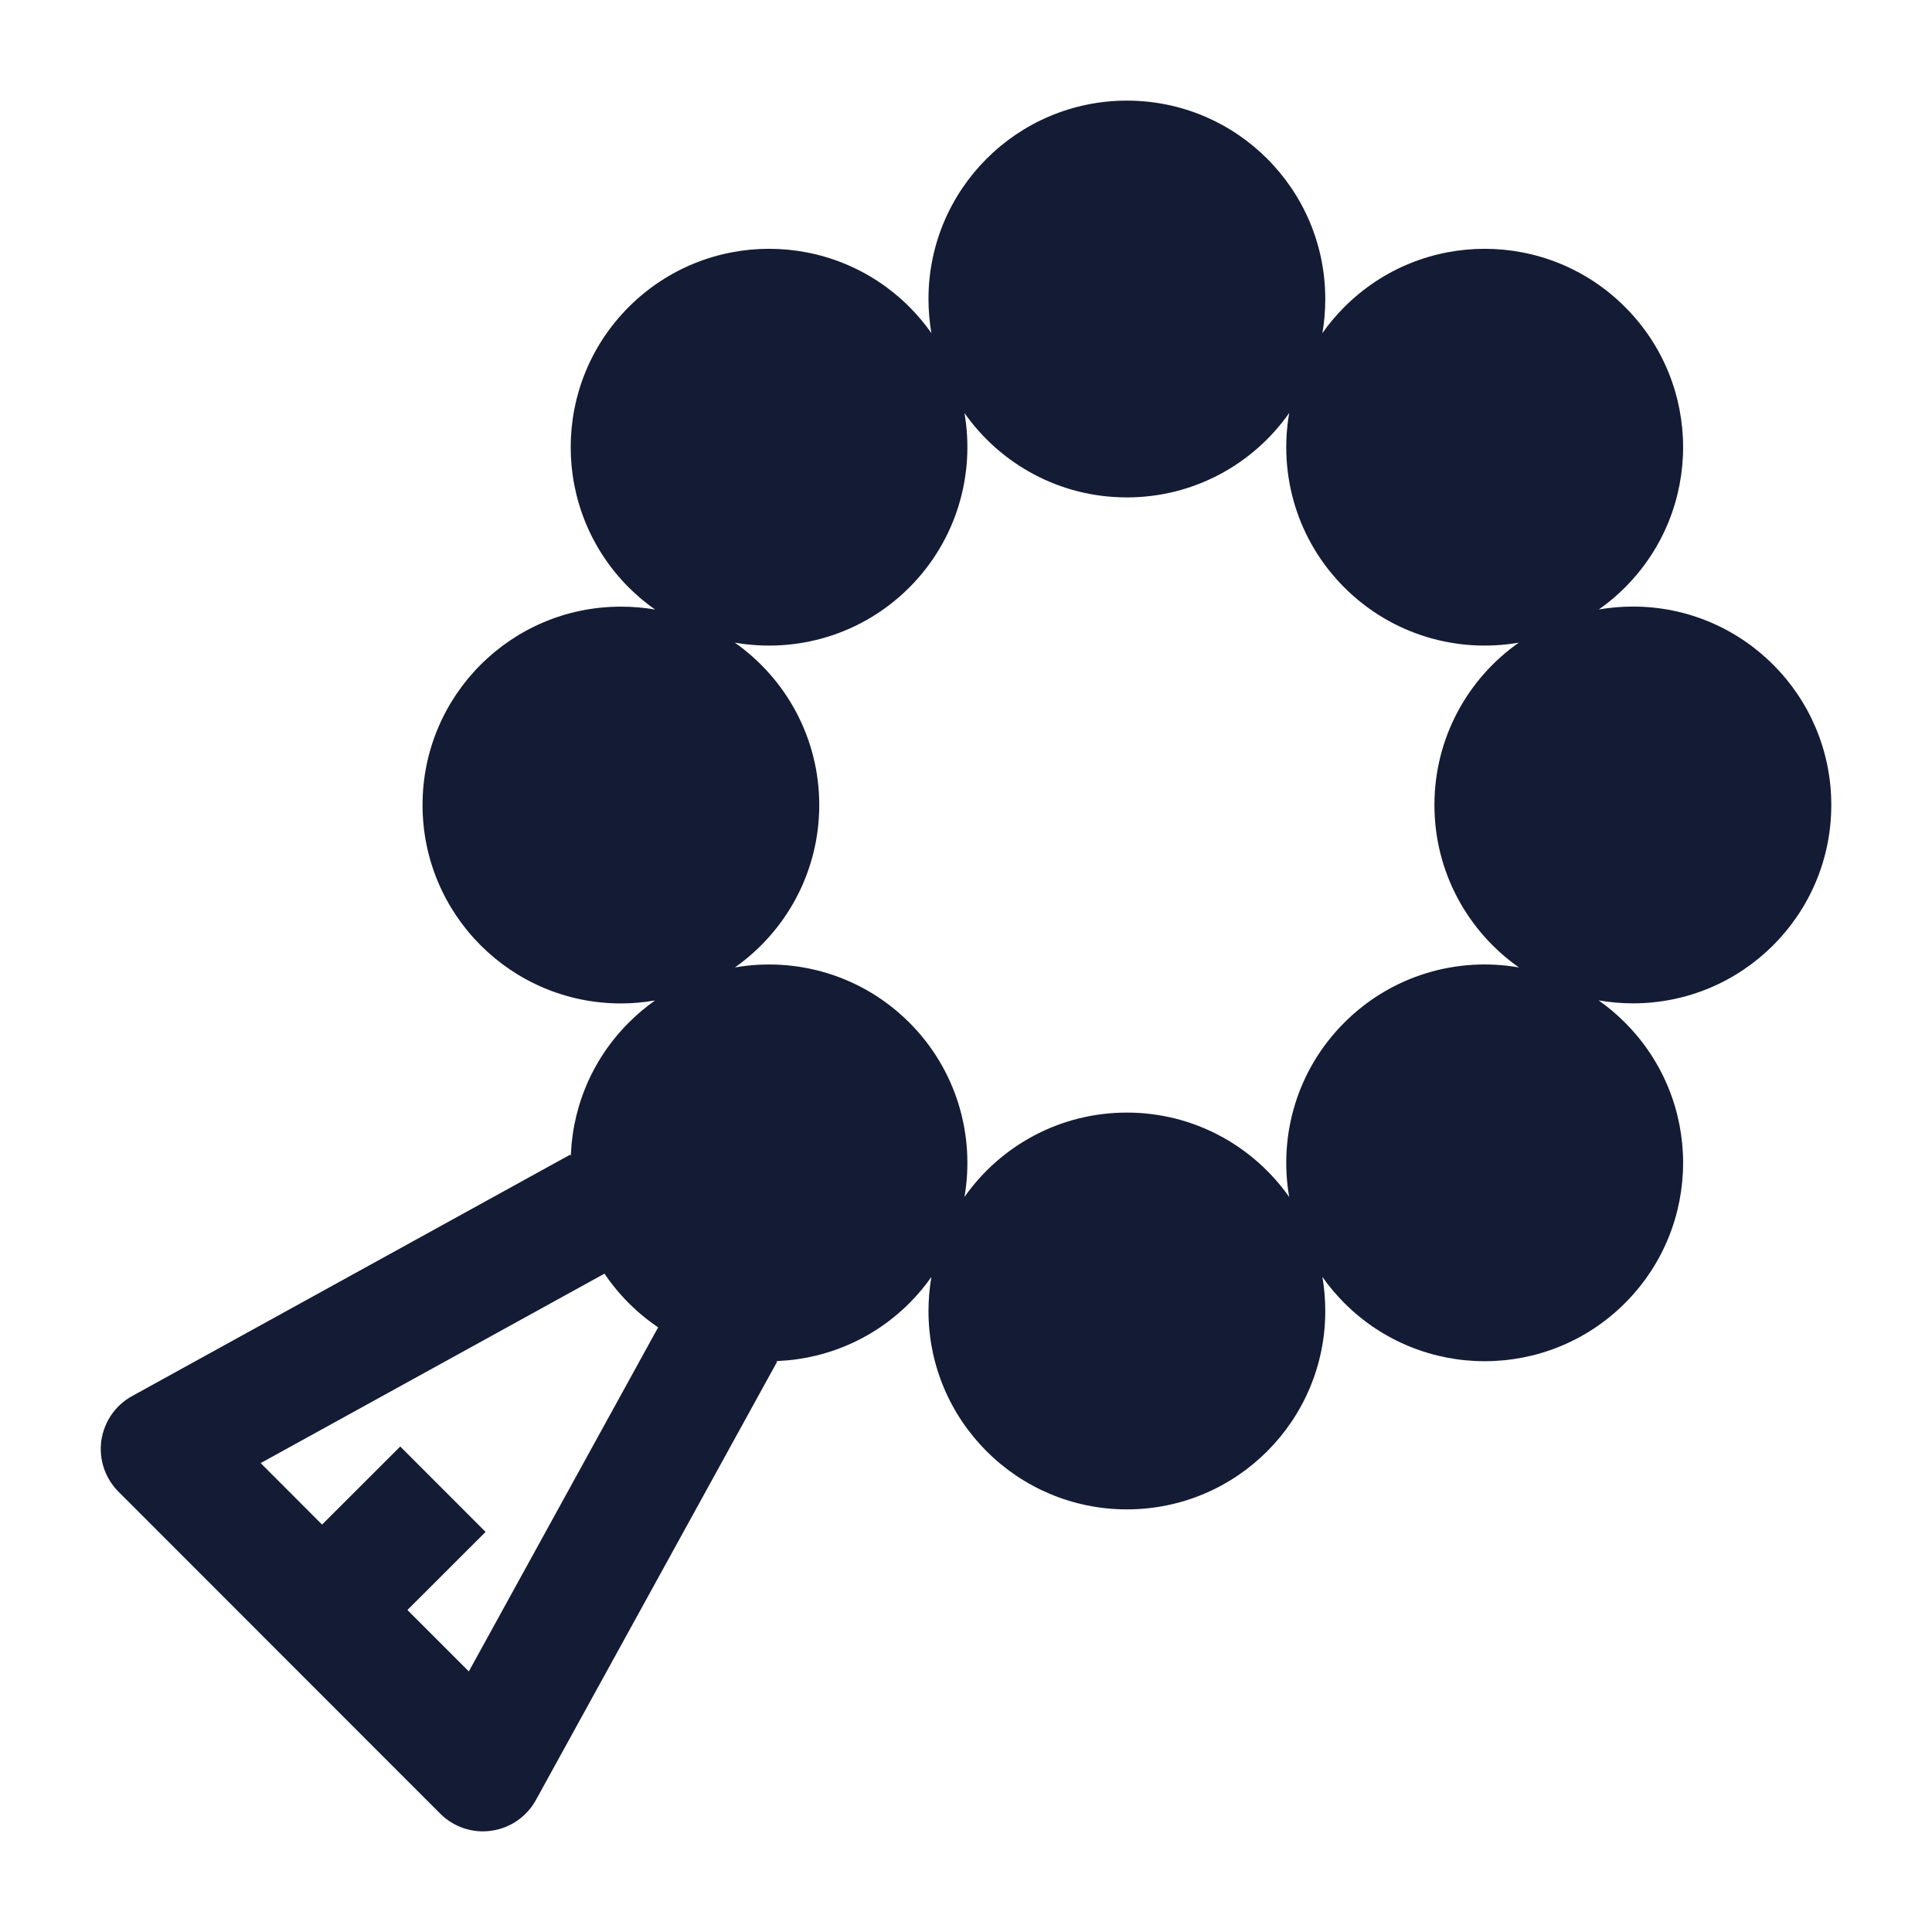 <svg width="24" height="24" viewBox="0 0 24 24" fill="none" xmlns="http://www.w3.org/2000/svg">
<path fill-rule="evenodd" clip-rule="evenodd" d="M3.238 18.175L7.808 15.657L7.084 14.343L1.64 17.343C1.433 17.457 1.293 17.661 1.259 17.895C1.226 18.128 1.305 18.363 1.471 18.53L5.469 22.53C5.636 22.697 5.871 22.776 6.105 22.742C6.338 22.709 6.543 22.568 6.657 22.361L9.655 16.913L8.34 16.19L5.824 20.763L5.061 20L6.032 19.03L4.972 17.969L4.001 18.939L3.238 18.175Z" fill="#141B34"/>
<path fill-rule="evenodd" clip-rule="evenodd" d="M13.999 1.25C12.638 1.25 11.534 2.353 11.534 3.714C11.534 3.859 11.547 4 11.57 4.138C11.49 4.024 11.399 3.915 11.297 3.813C10.334 2.85 8.774 2.85 7.811 3.813C6.849 4.775 6.849 6.335 7.811 7.298C7.914 7.4 8.023 7.492 8.138 7.572C8 7.548 7.858 7.536 7.713 7.536C6.352 7.536 5.249 8.639 5.249 10C5.249 11.361 6.352 12.465 7.713 12.465C7.858 12.465 7.999 12.452 8.137 12.428C8.023 12.509 7.914 12.6 7.811 12.703C6.849 13.665 6.849 15.225 7.811 16.188C8.774 17.15 10.334 17.15 11.297 16.188C11.399 16.086 11.49 15.977 11.57 15.863C11.547 16 11.534 16.141 11.534 16.286C11.534 17.647 12.638 18.75 13.999 18.75C15.36 18.75 16.463 17.647 16.463 16.286C16.463 16.141 16.451 16 16.427 15.862C16.507 15.976 16.599 16.085 16.701 16.188C17.663 17.15 19.224 17.15 20.186 16.188C21.149 15.225 21.149 13.665 20.186 12.703C20.084 12.6 19.974 12.508 19.859 12.427C19.997 12.451 20.14 12.464 20.285 12.464C21.646 12.464 22.749 11.361 22.749 10C22.749 8.639 21.646 7.535 20.285 7.535C20.14 7.535 19.999 7.548 19.861 7.571C19.976 7.491 20.084 7.4 20.186 7.298C21.149 6.335 21.149 4.775 20.186 3.813C19.224 2.85 17.663 2.85 16.701 3.813C16.599 3.915 16.507 4.024 16.427 4.139C16.451 4.001 16.463 3.859 16.463 3.714C16.463 2.353 15.36 1.25 13.999 1.25ZM11.296 7.298C11.885 6.708 12.113 5.894 11.981 5.131C12.427 5.765 13.164 6.179 13.998 6.179C14.832 6.179 15.569 5.765 16.015 5.13C15.882 5.894 16.11 6.708 16.7 7.298C17.29 7.887 18.103 8.116 18.867 7.983C18.233 8.429 17.819 9.166 17.819 10C17.819 10.834 18.234 11.572 18.869 12.018C18.105 11.884 17.29 12.113 16.7 12.703C16.11 13.292 15.882 14.106 16.015 14.87C15.569 14.236 14.832 13.821 13.998 13.821C13.164 13.821 12.427 14.235 11.981 14.869C12.113 14.106 11.885 13.292 11.296 12.703C10.706 12.113 9.892 11.885 9.129 12.018C9.762 11.572 10.177 10.834 10.177 10.001C10.177 9.166 9.762 8.429 9.128 7.983C9.892 8.116 10.706 7.888 11.296 7.298Z" fill="#141B34"/>
</svg>
